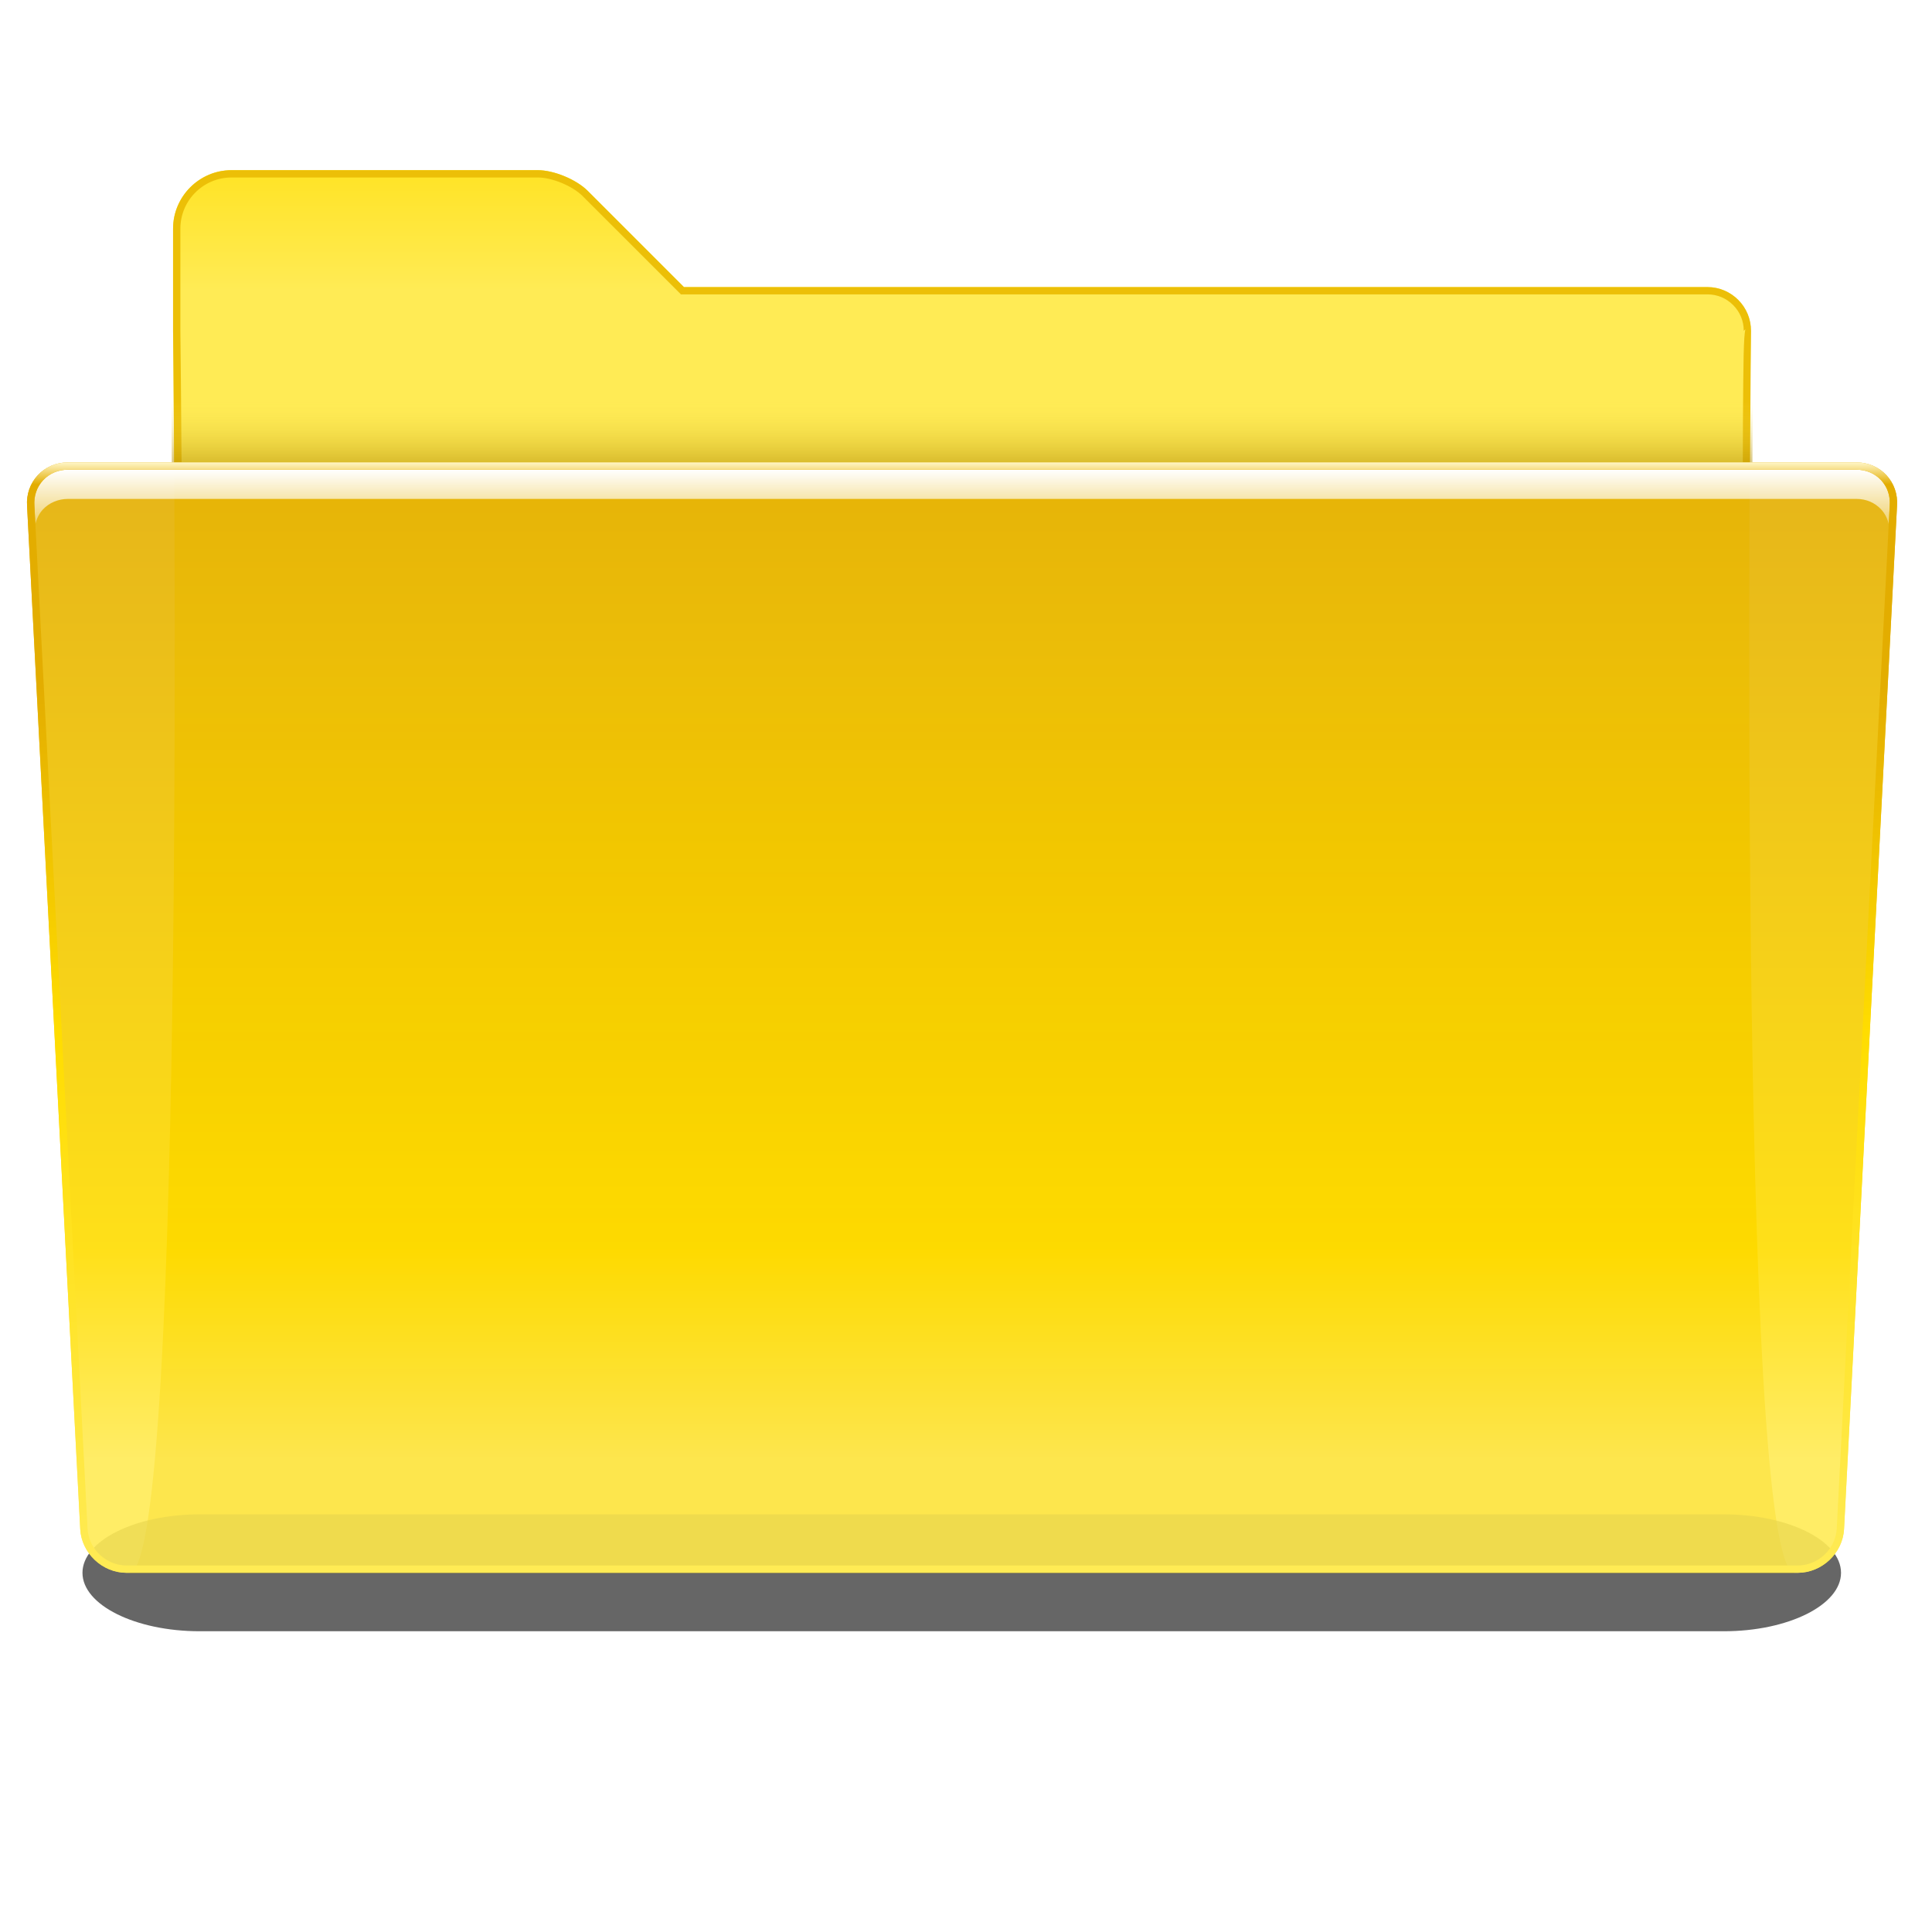 <?xml version="1.0" encoding="UTF-8" standalone="no"?>
<!-- Created with Inkscape (http://www.inkscape.org/) -->
<svg
   xmlns:dc="http://purl.org/dc/elements/1.1/"
   xmlns:cc="http://creativecommons.org/ns#"
   xmlns:rdf="http://www.w3.org/1999/02/22-rdf-syntax-ns#"
   xmlns:svg="http://www.w3.org/2000/svg"
   xmlns="http://www.w3.org/2000/svg"
   xmlns:xlink="http://www.w3.org/1999/xlink"
   xmlns:sodipodi="http://sodipodi.sourceforge.net/DTD/sodipodi-0.dtd"
   xmlns:inkscape="http://www.inkscape.org/namespaces/inkscape"
   width="48"
   height="48"
   id="svg2811"
   sodipodi:version="0.32"
   inkscape:version="0.46"
   version="1.0"
   sodipodi:docname="folder-yellow.svg"
   inkscape:output_extension="org.inkscape.output.svg.inkscape"
   inkscape:export-filename="folder-yellow.png"
   inkscape:export-xdpi="11.25"
   inkscape:export-ydpi="11.25"
   sodipodi:docbase="/home/david/oxygen/trunk/scalable/places">
  <defs
     id="defs2813">
    <inkscape:perspective
       sodipodi:type="inkscape:persp3d"
       inkscape:vp_x="0 : 64 : 1"
       inkscape:vp_y="0 : 1000 : 0"
       inkscape:vp_z="128 : 64 : 1"
       inkscape:persp3d-origin="64 : 42.666667 : 1"
       id="perspective101" />
    <linearGradient
       xlink:href="#linearGradient3772"
       gradientTransform="matrix(1.003,0,0,1,-8.237,8)"
       y2="19.958"
       x2="71.999"
       y1="14.258"
       x1="71.999"
       gradientUnits="userSpaceOnUse"
       id="linearGradient3924"
       spreadMethod="pad">
      <stop
         id="stop3926"
         style="stop-color:#ffeb55;stop-opacity:0"
         offset="0.25" />
      <stop
         id="stop3928"
         style="stop-color:#b69008;stop-opacity:1"
         offset="1" />
    </linearGradient>
    <linearGradient
       xlink:href="#linearGradient3766"
       gradientTransform="matrix(1.003,0,0,1,-8.237,8)"
       y2="19.958"
       x2="71.999"
       y1="14.258"
       x1="71.999"
       gradientUnits="userSpaceOnUse"
       id="linearGradient3772"
       spreadMethod="pad">
      <stop
         id="stop3774"
         style="stop-color:#707070;stop-opacity:0;"
         offset="0.25" />
      <stop
         id="stop3776"
         style="stop-color:#ef920f;stop-opacity:1"
         offset="1" />
    </linearGradient>
    <linearGradient
       xlink:href="#linearGradient3760"
       gradientTransform="matrix(1.003,0,0,1,-8.237,8)"
       y2="19.958"
       x2="71.999"
       y1="14.258"
       x1="71.999"
       gradientUnits="userSpaceOnUse"
       id="linearGradient3766"
       spreadMethod="pad">
      <stop
         id="stop3768"
         style="stop-color:#707070;stop-opacity:0;"
         offset="0.25" />
      <stop
         id="stop3770"
         style="stop-color:#ef910e;stop-opacity:1"
         offset="1" />
    </linearGradient>
    <linearGradient
       xlink:href="#linearGradient3754"
       gradientTransform="matrix(1.003,0,0,1,-8.237,8)"
       y2="19.958"
       x2="71.999"
       y1="14.258"
       x1="71.999"
       gradientUnits="userSpaceOnUse"
       id="linearGradient3760"
       spreadMethod="pad">
      <stop
         id="stop3762"
         style="stop-color:#707070;stop-opacity:0;"
         offset="0.25" />
      <stop
         id="stop3764"
         style="stop-color:#ef920f;stop-opacity:1"
         offset="1" />
    </linearGradient>
    <linearGradient
       xlink:href="#linearGradient3677"
       gradientTransform="matrix(1.003,0,0,1,-8.237,8)"
       y2="19.958"
       x2="71.999"
       y1="14.258"
       x1="71.999"
       gradientUnits="userSpaceOnUse"
       id="linearGradient3754"
       spreadMethod="pad">
      <stop
         id="stop3756"
         style="stop-color:#707070;stop-opacity:0;"
         offset="0.25" />
      <stop
         id="stop3758"
         style="stop-color:#ef920f;stop-opacity:1"
         offset="1" />
    </linearGradient>
    <linearGradient
       xlink:href="#linearGradient3671"
       gradientTransform="matrix(1.003,0,0,1,-8.237,8)"
       y2="19.958"
       x2="71.999"
       y1="14.258"
       x1="71.999"
       gradientUnits="userSpaceOnUse"
       id="linearGradient3677"
       spreadMethod="pad">
      <stop
         id="stop3679"
         style="stop-color:#a58a3c;stop-opacity:0"
         offset="0.25" />
      <stop
         id="stop3681"
         style="stop-color:#585858;stop-opacity:1"
         offset="1" />
    </linearGradient>
    <linearGradient
       xlink:href="#linearGradient3665"
       gradientTransform="matrix(1.003,0,0,1,-8.237,8)"
       y2="19.958"
       x2="71.999"
       y1="14.258"
       x1="71.999"
       gradientUnits="userSpaceOnUse"
       id="linearGradient3671"
       spreadMethod="pad">
      <stop
         id="stop3673"
         style="stop-color:#a58a3c;stop-opacity:0"
         offset="0.25" />
      <stop
         id="stop3675"
         style="stop-color:#585857;stop-opacity:1"
         offset="1" />
    </linearGradient>
    <linearGradient
       xlink:href="#linearGradient3659"
       gradientTransform="matrix(1.003,0,0,1,-8.237,8)"
       y2="19.958"
       x2="71.999"
       y1="14.258"
       x1="71.999"
       gradientUnits="userSpaceOnUse"
       id="linearGradient3665"
       spreadMethod="pad">
      <stop
         id="stop3667"
         style="stop-color:#a58a3c;stop-opacity:0"
         offset="0.25" />
      <stop
         id="stop3669"
         style="stop-color:#585858;stop-opacity:1"
         offset="1" />
    </linearGradient>
    <linearGradient
       xlink:href="#linearGradient3653"
       gradientTransform="matrix(1.003,0,0,1,-8.237,8)"
       y2="19.958"
       x2="71.999"
       y1="14.258"
       x1="71.999"
       gradientUnits="userSpaceOnUse"
       id="linearGradient3659"
       spreadMethod="pad">
      <stop
         id="stop3661"
         style="stop-color:#a58a3c;stop-opacity:0"
         offset="0.25" />
      <stop
         id="stop3663"
         style="stop-color:#595956;stop-opacity:1"
         offset="1" />
    </linearGradient>
    <linearGradient
       xlink:href="#linearGradient3647"
       gradientTransform="matrix(1.003,0,0,1,-8.237,8)"
       y2="19.958"
       x2="71.999"
       y1="14.258"
       x1="71.999"
       gradientUnits="userSpaceOnUse"
       id="linearGradient3653"
       spreadMethod="pad">
      <stop
         id="stop3655"
         style="stop-color:#707070;stop-opacity:0"
         offset="0.25" />
      <stop
         id="stop3657"
         style="stop-color:#816c2f;stop-opacity:1"
         offset="1" />
    </linearGradient>
    <linearGradient
       xlink:href="#linearGradient3641"
       gradientTransform="matrix(1.003,0,0,1,-8.237,8)"
       y2="19.958"
       x2="71.999"
       y1="14.258"
       x1="71.999"
       gradientUnits="userSpaceOnUse"
       id="linearGradient3647"
       spreadMethod="pad">
      <stop
         id="stop3649"
         style="stop-color:#76736b;stop-opacity:0"
         offset="0.25" />
      <stop
         id="stop3651"
         style="stop-color:#816c2f;stop-opacity:1"
         offset="1" />
    </linearGradient>
    <linearGradient
       xlink:href="#linearGradient3617"
       gradientTransform="matrix(1.003,0,0,1,-8.237,8)"
       y2="19.958"
       x2="71.999"
       y1="14.258"
       x1="71.999"
       gradientUnits="userSpaceOnUse"
       id="linearGradient3641"
       spreadMethod="pad">
      <stop
         id="stop3643"
         style="stop-color:#7a7567;stop-opacity:0"
         offset="0.25" />
      <stop
         id="stop3645"
         style="stop-color:#816c2f;stop-opacity:1"
         offset="1" />
    </linearGradient>
    <linearGradient
       xlink:href="#linearGradient3611"
       gradientTransform="matrix(1.003,0,0,1,-8.237,8)"
       y2="19.958"
       x2="71.999"
       y1="14.258"
       x1="71.999"
       gradientUnits="userSpaceOnUse"
       id="linearGradient3617"
       spreadMethod="pad">
      <stop
         id="stop3619"
         style="stop-color:#707070;stop-opacity:0"
         offset="0.25" />
      <stop
         id="stop3621"
         style="stop-color:#816c2f;stop-opacity:1"
         offset="1" />
    </linearGradient>
    <linearGradient
       xlink:href="#linearGradient3605"
       gradientTransform="matrix(1.003,0,0,1,-8.237,8)"
       y2="19.958"
       x2="71.999"
       y1="14.258"
       x1="71.999"
       gradientUnits="userSpaceOnUse"
       id="linearGradient3611"
       spreadMethod="pad">
      <stop
         id="stop3613"
         style="stop-color:#908051;stop-opacity:0"
         offset="0.25" />
      <stop
         id="stop3615"
         style="stop-color:#816c2f;stop-opacity:1"
         offset="1" />
    </linearGradient>
    <linearGradient
       xlink:href="#linearGradient3599"
       gradientTransform="matrix(1.003,0,0,1,-8.237,8)"
       y2="19.958"
       x2="71.999"
       y1="14.258"
       x1="71.999"
       gradientUnits="userSpaceOnUse"
       id="linearGradient3605"
       spreadMethod="pad">
      <stop
         id="stop3607"
         style="stop-color:#a58a3c;stop-opacity:0"
         offset="0.25" />
      <stop
         id="stop3609"
         style="stop-color:#3a3a3a;stop-opacity:1"
         offset="1" />
    </linearGradient>
    <linearGradient
       xlink:href="#linearGradient3593"
       gradientTransform="matrix(1.003,0,0,1,-8.237,8)"
       y2="19.958"
       x2="71.999"
       y1="14.258"
       x1="71.999"
       gradientUnits="userSpaceOnUse"
       id="linearGradient3599"
       spreadMethod="pad">
      <stop
         id="stop3601"
         style="stop-color:#a58a3c;stop-opacity:0"
         offset="0.25" />
      <stop
         id="stop3603"
         style="stop-color:#484848;stop-opacity:1"
         offset="1" />
    </linearGradient>
    <linearGradient
       xlink:href="#linearGradient3587"
       gradientTransform="matrix(1.003,0,0,1,-8.237,8)"
       y2="19.958"
       x2="71.999"
       y1="14.258"
       x1="71.999"
       gradientUnits="userSpaceOnUse"
       id="linearGradient3593"
       spreadMethod="pad">
      <stop
         id="stop3595"
         style="stop-color:#a58a3c;stop-opacity:0"
         offset="0.25" />
      <stop
         id="stop3597"
         style="stop-color:#4b4b4b;stop-opacity:1"
         offset="1" />
    </linearGradient>
    <linearGradient
       xlink:href="#linearGradient3581"
       gradientTransform="matrix(1.003,0,0,1,-8.237,8)"
       y2="19.958"
       x2="71.999"
       y1="14.258"
       x1="71.999"
       gradientUnits="userSpaceOnUse"
       id="linearGradient3587"
       spreadMethod="pad">
      <stop
         id="stop3589"
         style="stop-color:#a58a3c;stop-opacity:0"
         offset="0.25" />
      <stop
         id="stop3591"
         style="stop-color:#585858;stop-opacity:1"
         offset="1" />
    </linearGradient>
    <linearGradient
       xlink:href="#linearGradient3575"
       gradientTransform="matrix(1.003,0,0,1,-8.237,8)"
       y2="19.958"
       x2="71.999"
       y1="14.258"
       x1="71.999"
       gradientUnits="userSpaceOnUse"
       id="linearGradient3581"
       spreadMethod="pad">
      <stop
         id="stop3583"
         style="stop-color:#a58a3c;stop-opacity:0"
         offset="0.25" />
      <stop
         id="stop3585"
         style="stop-color:#585858;stop-opacity:1"
         offset="1" />
    </linearGradient>
    <linearGradient
       gradientTransform="matrix(1.003,0,0,1,-8.237,8)"
       y2="19.958"
       x2="71.999"
       y1="14.258"
       x1="71.999"
       gradientUnits="userSpaceOnUse"
       id="linearGradient3575">
      <stop
         id="stop3577"
         style="stop-color:#a58a3c;stop-opacity:0"
         offset="0.25" />
      <stop
         id="stop3579"
         style="stop-color:#675f49;stop-opacity:1"
         offset="1" />
    </linearGradient>
    <linearGradient
       id="linearGradient2822">
      <stop
         style="stop-color:#ffffff;stop-opacity:1;"
         offset="0"
         id="stop2824" />
      <stop
         style="stop-color:#ffffff;stop-opacity:0;"
         offset="1"
         id="stop2826" />
    </linearGradient>
    <filter
       inkscape:collect="always"
       x="-0.026"
       width="1.051"
       y="-0.384"
       height="1.768"
       id="filter2807">
      <feGaussianBlur
         inkscape:collect="always"
         stdDeviation="1.28"
         id="feGaussianBlur2809" />
    </filter>
    <linearGradient
       inkscape:collect="always"
       xlink:href="#linearGradient2822"
       id="linearGradient2828"
       x1="22.414"
       y1="28.5"
       x2="22.414"
       y2="34.473"
       gradientUnits="userSpaceOnUse"
       gradientTransform="translate(10,0)" />
    <linearGradient
       inkscape:collect="always"
       xlink:href="#XMLID_32_"
       id="linearGradient2838"
       gradientUnits="userSpaceOnUse"
       gradientTransform="matrix(1.003,0,0,1,-8.244,8)"
       x1="72.001"
       y1="96"
       x2="72.001"
       y2="20" />
    <clipPath
       clipPathUnits="userSpaceOnUse"
       id="clipPath2844">
      <path
         style="fill:#ff00bf"
         d="M 133.866,100.978 C 133.793,102.369 132.596,103.5 131.199,103.5 L 16.813,103.5 C 15.415,103.5 14.219,102.368 14.146,100.979 C 14.146,100.979 10.509,30.967 10.509,30.957 C 10.462,30.301 10.673,29.685 11.106,29.22 C 11.539,28.756 12.14,28.501 12.799,28.501 L 135.213,28.501 C 135.872,28.501 136.473,28.756 136.903,29.219 C 137.334,29.682 137.543,30.298 137.491,30.966 L 133.866,100.978 z"
         id="path2846" />
    </clipPath>
    <filter
       inkscape:collect="always"
       x="-0.012"
       width="1.025"
       y="-0.415"
       height="1.83"
       id="filter2848">
      <feGaussianBlur
         inkscape:collect="always"
         stdDeviation="0.654"
         id="feGaussianBlur2850" />
    </filter>
    <linearGradient
       inkscape:collect="always"
       xlink:href="#XMLID_31_"
       id="linearGradient3109"
       gradientUnits="userSpaceOnUse"
       gradientTransform="matrix(1.003,0,0,1,-8.238,8)"
       x1="122.744"
       y1="127.868"
       x2="122.744"
       y2="20" />
    <linearGradient
       inkscape:collect="always"
       xlink:href="#XMLID_31_"
       id="linearGradient3322"
       gradientUnits="userSpaceOnUse"
       gradientTransform="translate(-8,8)"
       x1="89.067"
       y1="-6.442"
       x2="89.067"
       y2="98.987" />
    <linearGradient
       inkscape:collect="always"
       xlink:href="#linearGradient3924"
       id="linearGradient3851"
       gradientUnits="userSpaceOnUse"
       gradientTransform="matrix(1.003,0,0,1,-8.237,8)"
       x1="71.999"
       y1="14.258"
       x2="71.999"
       y2="19.958" />
    <linearGradient
       gradientTransform="matrix(1,0,0,-1,-289.5,-248.5)"
       y2="-88.327"
       x2="63.5"
       y1="0.239"
       x1="63.5"
       gradientUnits="userSpaceOnUse"
       id="XMLID_31_">
      <stop
         id="stop3045"
         style="stop-color:#FFDD00"
         offset="0" />
      <stop
         id="stop3047"
         style="stop-color:#FFEB55"
         offset="0.139" />
      <stop
         id="stop3049"
         style="stop-color:#FFEB55"
         offset="0.369" />
      <stop
         id="stop3051"
         style="stop-color:#FFDD00"
         offset="0.501" />
      <stop
         id="stop3053"
         style="stop-color:#E3AD00"
         offset="1" />
    </linearGradient>
    <linearGradient
       gradientTransform="matrix(1,0,0,0.652,-580.686,-685.196)"
       y2="704.072"
       x2="354.685"
       y1="802.201"
       x1="354.685"
       gradientUnits="userSpaceOnUse"
       id="XMLID_32_">
      <stop
         id="stop3058"
         style="stop-color:#FFEB55"
         offset="0" />
      <stop
         id="stop3060"
         style="stop-color:#FFDD00"
         offset="0.486" />
      <stop
         id="stop3062"
         style="stop-color:#E3AD00"
         offset="0.799" />
      <stop
         id="stop3064"
         style="stop-color:#E3AD00"
         offset="0.98" />
      <stop
         id="stop3066"
         style="stop-color:#FFF6C8"
         offset="1" />
    </linearGradient>
    <linearGradient
       inkscape:collect="always"
       xlink:href="#XMLID_31_"
       id="linearGradient2484"
       gradientUnits="userSpaceOnUse"
       gradientTransform="translate(-8,8)"
       x1="89.067"
       y1="-6.442"
       x2="89.067"
       y2="98.987" />
    <linearGradient
       inkscape:collect="always"
       xlink:href="#XMLID_31_"
       id="linearGradient2486"
       gradientUnits="userSpaceOnUse"
       gradientTransform="matrix(1.003,0,0,1,-8.238,8)"
       x1="122.744"
       y1="127.868"
       x2="122.744"
       y2="20" />
    <linearGradient
       inkscape:collect="always"
       xlink:href="#linearGradient3924"
       id="linearGradient2488"
       gradientUnits="userSpaceOnUse"
       gradientTransform="matrix(1.003,0,0,1,-8.237,8)"
       x1="71.999"
       y1="14.258"
       x2="71.999"
       y2="19.958" />
    <linearGradient
       inkscape:collect="always"
       xlink:href="#linearGradient2822"
       id="linearGradient2490"
       gradientUnits="userSpaceOnUse"
       gradientTransform="translate(10,0)"
       x1="22.414"
       y1="28.5"
       x2="22.414"
       y2="34.473" />
    <linearGradient
       inkscape:collect="always"
       xlink:href="#XMLID_32_"
       id="linearGradient2492"
       gradientUnits="userSpaceOnUse"
       gradientTransform="matrix(1.003,0,0,1,-8.244,8)"
       x1="72.001"
       y1="96"
       x2="72.001"
       y2="20" />
  </defs>
  <sodipodi:namedview
     id="base"
     pagecolor="#ffffff"
     bordercolor="#666666"
     borderopacity="1.0"
     inkscape:pageopacity="0.0"
     inkscape:pageshadow="2"
     inkscape:zoom="9.9375"
     inkscape:cx="24"
     inkscape:cy="24"
     inkscape:document-units="px"
     inkscape:current-layer="layer1"
     inkscape:window-width="748"
     inkscape:window-height="697"
     inkscape:window-x="1"
     inkscape:window-y="51"
     showborder="true"
     inkscape:showpageshadow="true"
     showgrid="false" />
  <g
     inkscape:label="Livello 1"
     inkscape:groupmode="layer"
     id="layer1">
    <g
       id="g2474"
       transform="matrix(0.363,0,0,0.363,0.67,1.324)">
      <path
         style="fill:url(#linearGradient2484);fill-opacity:1"
         id="path15"
         d="M 117.983,19 C 117.992,17.35 116.65,16 115,16 L 44.961,16 L 38.375,9.414 C 37.597,8.636 36.061,8 34.961,8 L 14,8 C 11.8,8 10,9.8 10,12 L 10,19 C 10,19 11,104 7,104 L 121,104 C 117,104 117.983,19 117.983,19 z" />
      <g
         transform="matrix(1.003,0,0,1,-8.237,8)"
         style="opacity:0.6;filter:url(#filter2807)"
         id="g17">
        <path
           id="path19"
           d="M 132,96 C 132,98.2 128.4,100 124,100 L 20,100 C 15.6,100 12,98.2 12,96 C 12,93.8 15.6,92 20,92 L 124,92 C 128.4,92 132,93.8 132,96 z" />
      </g>
      <path
         style="opacity:0.9;fill:url(#linearGradient2486);fill-opacity:1"
         id="path30"
         d="M 124.366,101.004 C 124.28,102.652 122.854,104 121.198,104 L 6.813,104 C 5.157,104 3.732,102.652 3.644,101.004 L 0.008,30.992 C -0.112,29.347 1.144,28 2.799,28 L 125.212,28 C 126.867,28 128.118,29.346 127.991,30.991 L 124.366,101.004 z" />
      <path
         style="fill:#ecbf07;fill-opacity:1"
         id="path32"
         d="M 10.58,28 C 10.551,23.609 10.516,20.392 10.5,19 L 10.5,12 C 10.5,10.07 12.07,8.5 14.001,8.5 L 34.965,8.5 C 35.937,8.5 37.339,9.081 38.026,9.768 L 44.759,16.5 L 115.016,16.5 C 115.681,16.5 116.305,16.76 116.776,17.233 C 117.247,17.706 117.505,18.333 117.501,18.997 C 117.501,18.997 117.573,18.925 117.61,18.888 C 117.488,19.495 117.475,21.062 117.447,25.161 L 117.437,28 L 117.929,28 C 117.96,22.468 118,19 118,19 C 118.009,17.35 116.667,16 115.016,16 L 44.966,16 L 38.379,9.414 C 37.601,8.636 36.065,8 34.965,8 L 14.001,8 C 11.8,8 10,9.8 10,12 L 10,19 C 10,19 10.041,22.468 10.073,28 L 10.58,28 z" />
      <path
         style="opacity:0.5;fill:url(#linearGradient2488);fill-opacity:1"
         id="path50"
         d="M 9.885,22 C 9.894,23.75 9.903,25.755 9.911,28 L 118.095,28 C 118.104,25.755 118.113,23.75 118.121,22 L 9.885,22 z" />
      <path
         transform="translate(-10,0)"
         clip-path="url(#clipPath2844)"
         id="path2788"
         d="M 12.812,28.5 C 12.153,28.5 11.527,28.755 11.094,29.219 C 10.661,29.684 10.453,30.313 10.5,30.969 C 10.5,30.969 10.56,32.233 10.562,32.281 C 10.648,31.886 10.815,31.518 11.094,31.219 C 11.527,30.755 12.153,30.5 12.812,30.5 L 135.219,30.5 C 135.878,30.5 136.476,30.756 136.906,31.219 C 137.183,31.517 137.354,31.883 137.438,32.281 L 137.5,30.969 C 137.551,30.301 137.337,29.682 136.906,29.219 C 136.476,28.756 135.878,28.5 135.219,28.5 L 12.812,28.5 z"
         style="fill:url(#linearGradient2490);fill-opacity:1;filter:url(#filter2848)" />
      <path
         d="M 125.213,28 L 2.799,28 C 1.144,28 -0.112,29.347 0.008,30.992 L 3.645,101.004 C 3.732,102.652 5.157,104 6.813,104 L 121.199,104 C 122.855,104 124.281,102.652 124.367,101.004 L 127.991,30.991 C 128.118,29.346 126.868,28 125.213,28 z M 123.866,100.978 C 123.793,102.369 122.596,103.5 121.199,103.5 L 6.813,103.5 C 5.415,103.5 4.219,102.368 4.146,100.979 C 4.146,100.979 0.509,30.967 0.509,30.957 C 0.462,30.301 0.673,29.685 1.106,29.22 C 1.539,28.756 2.14,28.501 2.799,28.501 L 125.213,28.501 C 125.872,28.501 126.473,28.756 126.903,29.219 C 127.334,29.682 127.543,30.298 127.491,30.966 L 123.866,100.978 z"
         id="path2836"
         style="fill:url(#linearGradient2492);fill-opacity:1" />
    </g>
  </g>
</svg>
